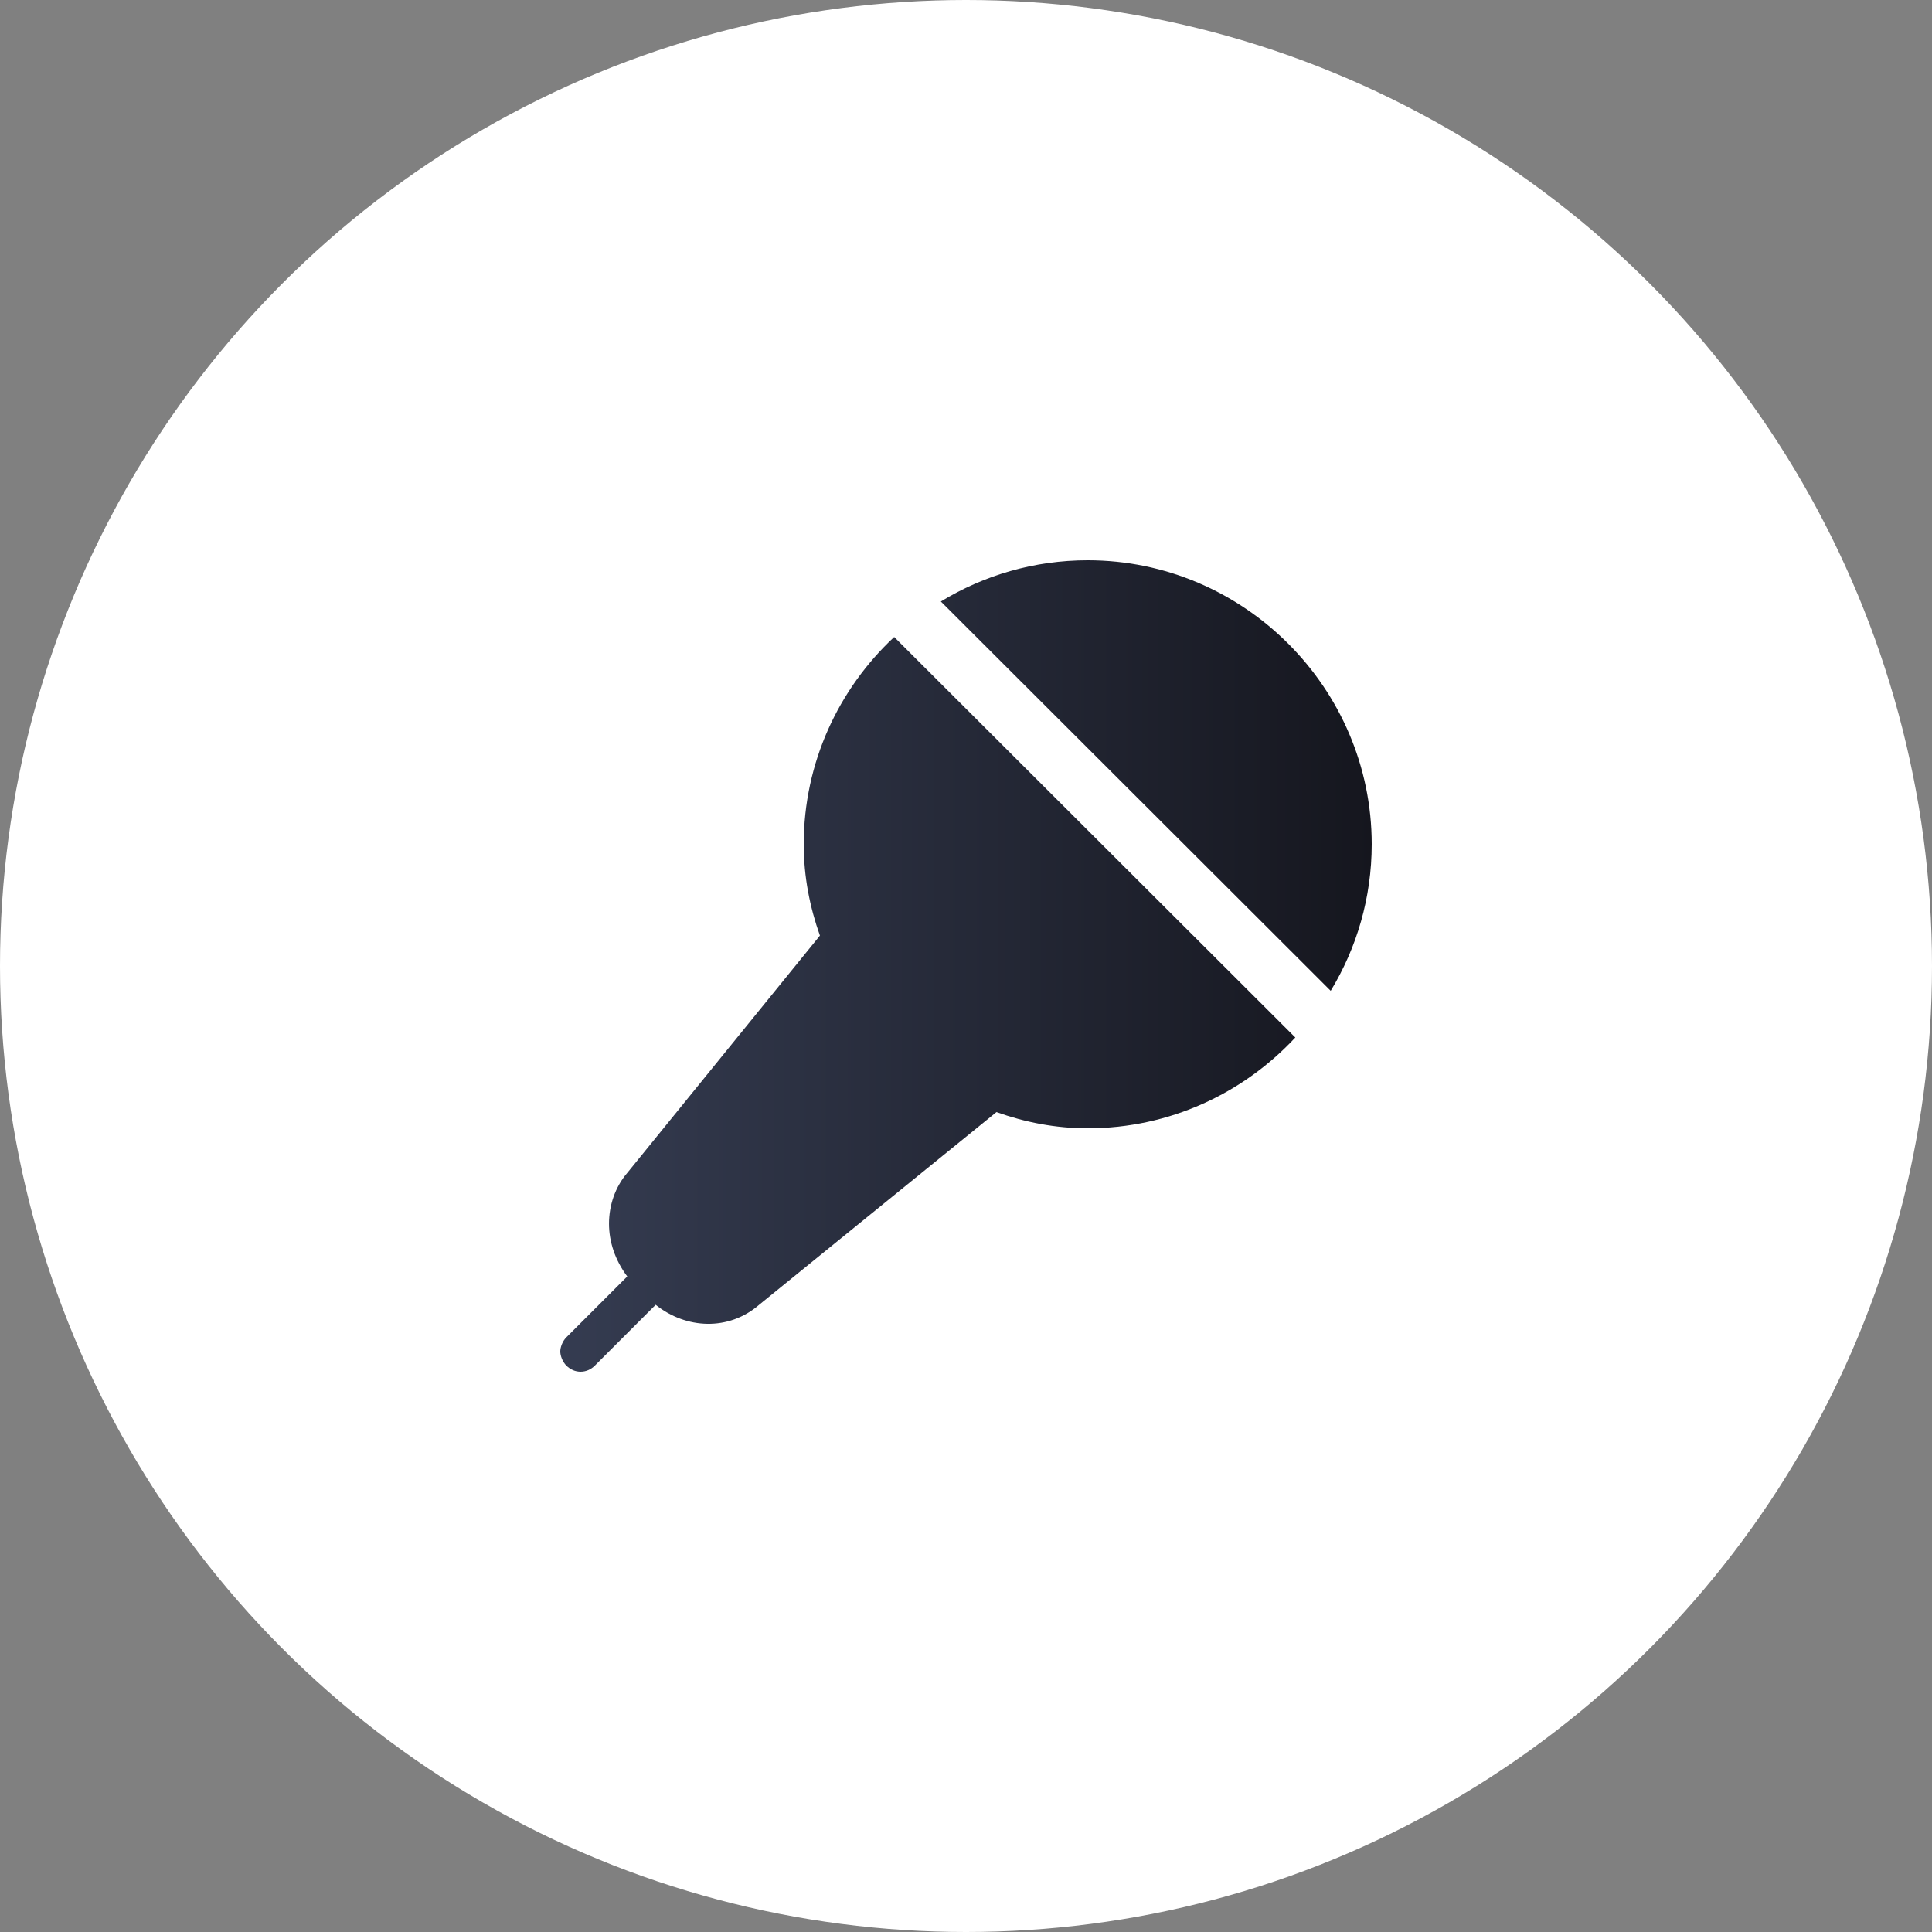 <?xml version="1.0" encoding="UTF-8"?>
<svg width="100px" height="100px" viewBox="0 0 100 100" version="1.1" xmlns="http://www.w3.org/2000/svg" xmlns:xlink="http://www.w3.org/1999/xlink">
    <rect x="0" y="0" width="100" height="100" fill="#808080" stroke="none"/>
    <!-- Generator: Sketch 51.2 (57519) - http://www.bohemiancoding.com/sketch -->
    <title>Material/icons/HomeTab2</title>
    <desc>Created with Sketch.</desc>
    <defs>
        <linearGradient x1="0%" y1="47.707%" x2="100%" y2="47.707%" id="linearGradient-1">
            <stop stop-color="#353C51" offset="0%"></stop>
            <stop stop-color="#15161E" offset="100%"></stop>
        </linearGradient>
    </defs>
    <g id="Page-1" stroke="none" stroke-width="1" fill="none" fill-rule="evenodd">
        <g id="Home" transform="translate(-512, -2038)" fill-rule="nonzero">
            <g id="Group-9" transform="translate(417, 2038)">
                <g id="Material/icons/HomeTab2" transform="translate(95, 0)">
                    <circle id="Oval-Copy" fill="#FFFFFF" cx="50" cy="50" r="50"></circle>
                    <g id="麦克风-点击" transform="translate(29, 29)" fill="url(#linearGradient-1)">
                        <path d="M27.3,4.66293671e-15 C24.524,4.66293671e-15 21.92,0.779 19.698,2.133 L39.877,22.285 C41.224,20.066 42,17.469 42,14.697 C42,6.616 35.383,0 27.3,0 Z M12.601,14.701 C12.601,16.382 12.917,17.958 13.439,19.426 L3.466,31.711 C2.838,32.445 2.522,33.392 2.522,34.336 C2.522,35.279 2.838,36.227 3.466,37.068 L0.316,40.218 C0.107,40.427 0,40.743 0,40.952 C0,41.161 0.107,41.477 0.316,41.686 C0.735,42.105 1.368,42.105 1.787,41.686 L4.937,38.536 C6.51,39.795 8.715,39.902 10.293,38.536 L22.577,28.561 C24.048,29.086 25.621,29.401 27.3,29.401 C31.531,29.401 35.359,27.588 38.045,24.701 L17.283,3.971 C14.408,6.657 12.601,10.476 12.601,14.701 Z" id="Shape"></path>
                    </g>
                </g>
            </g>
        </g>
    </g>
</svg>